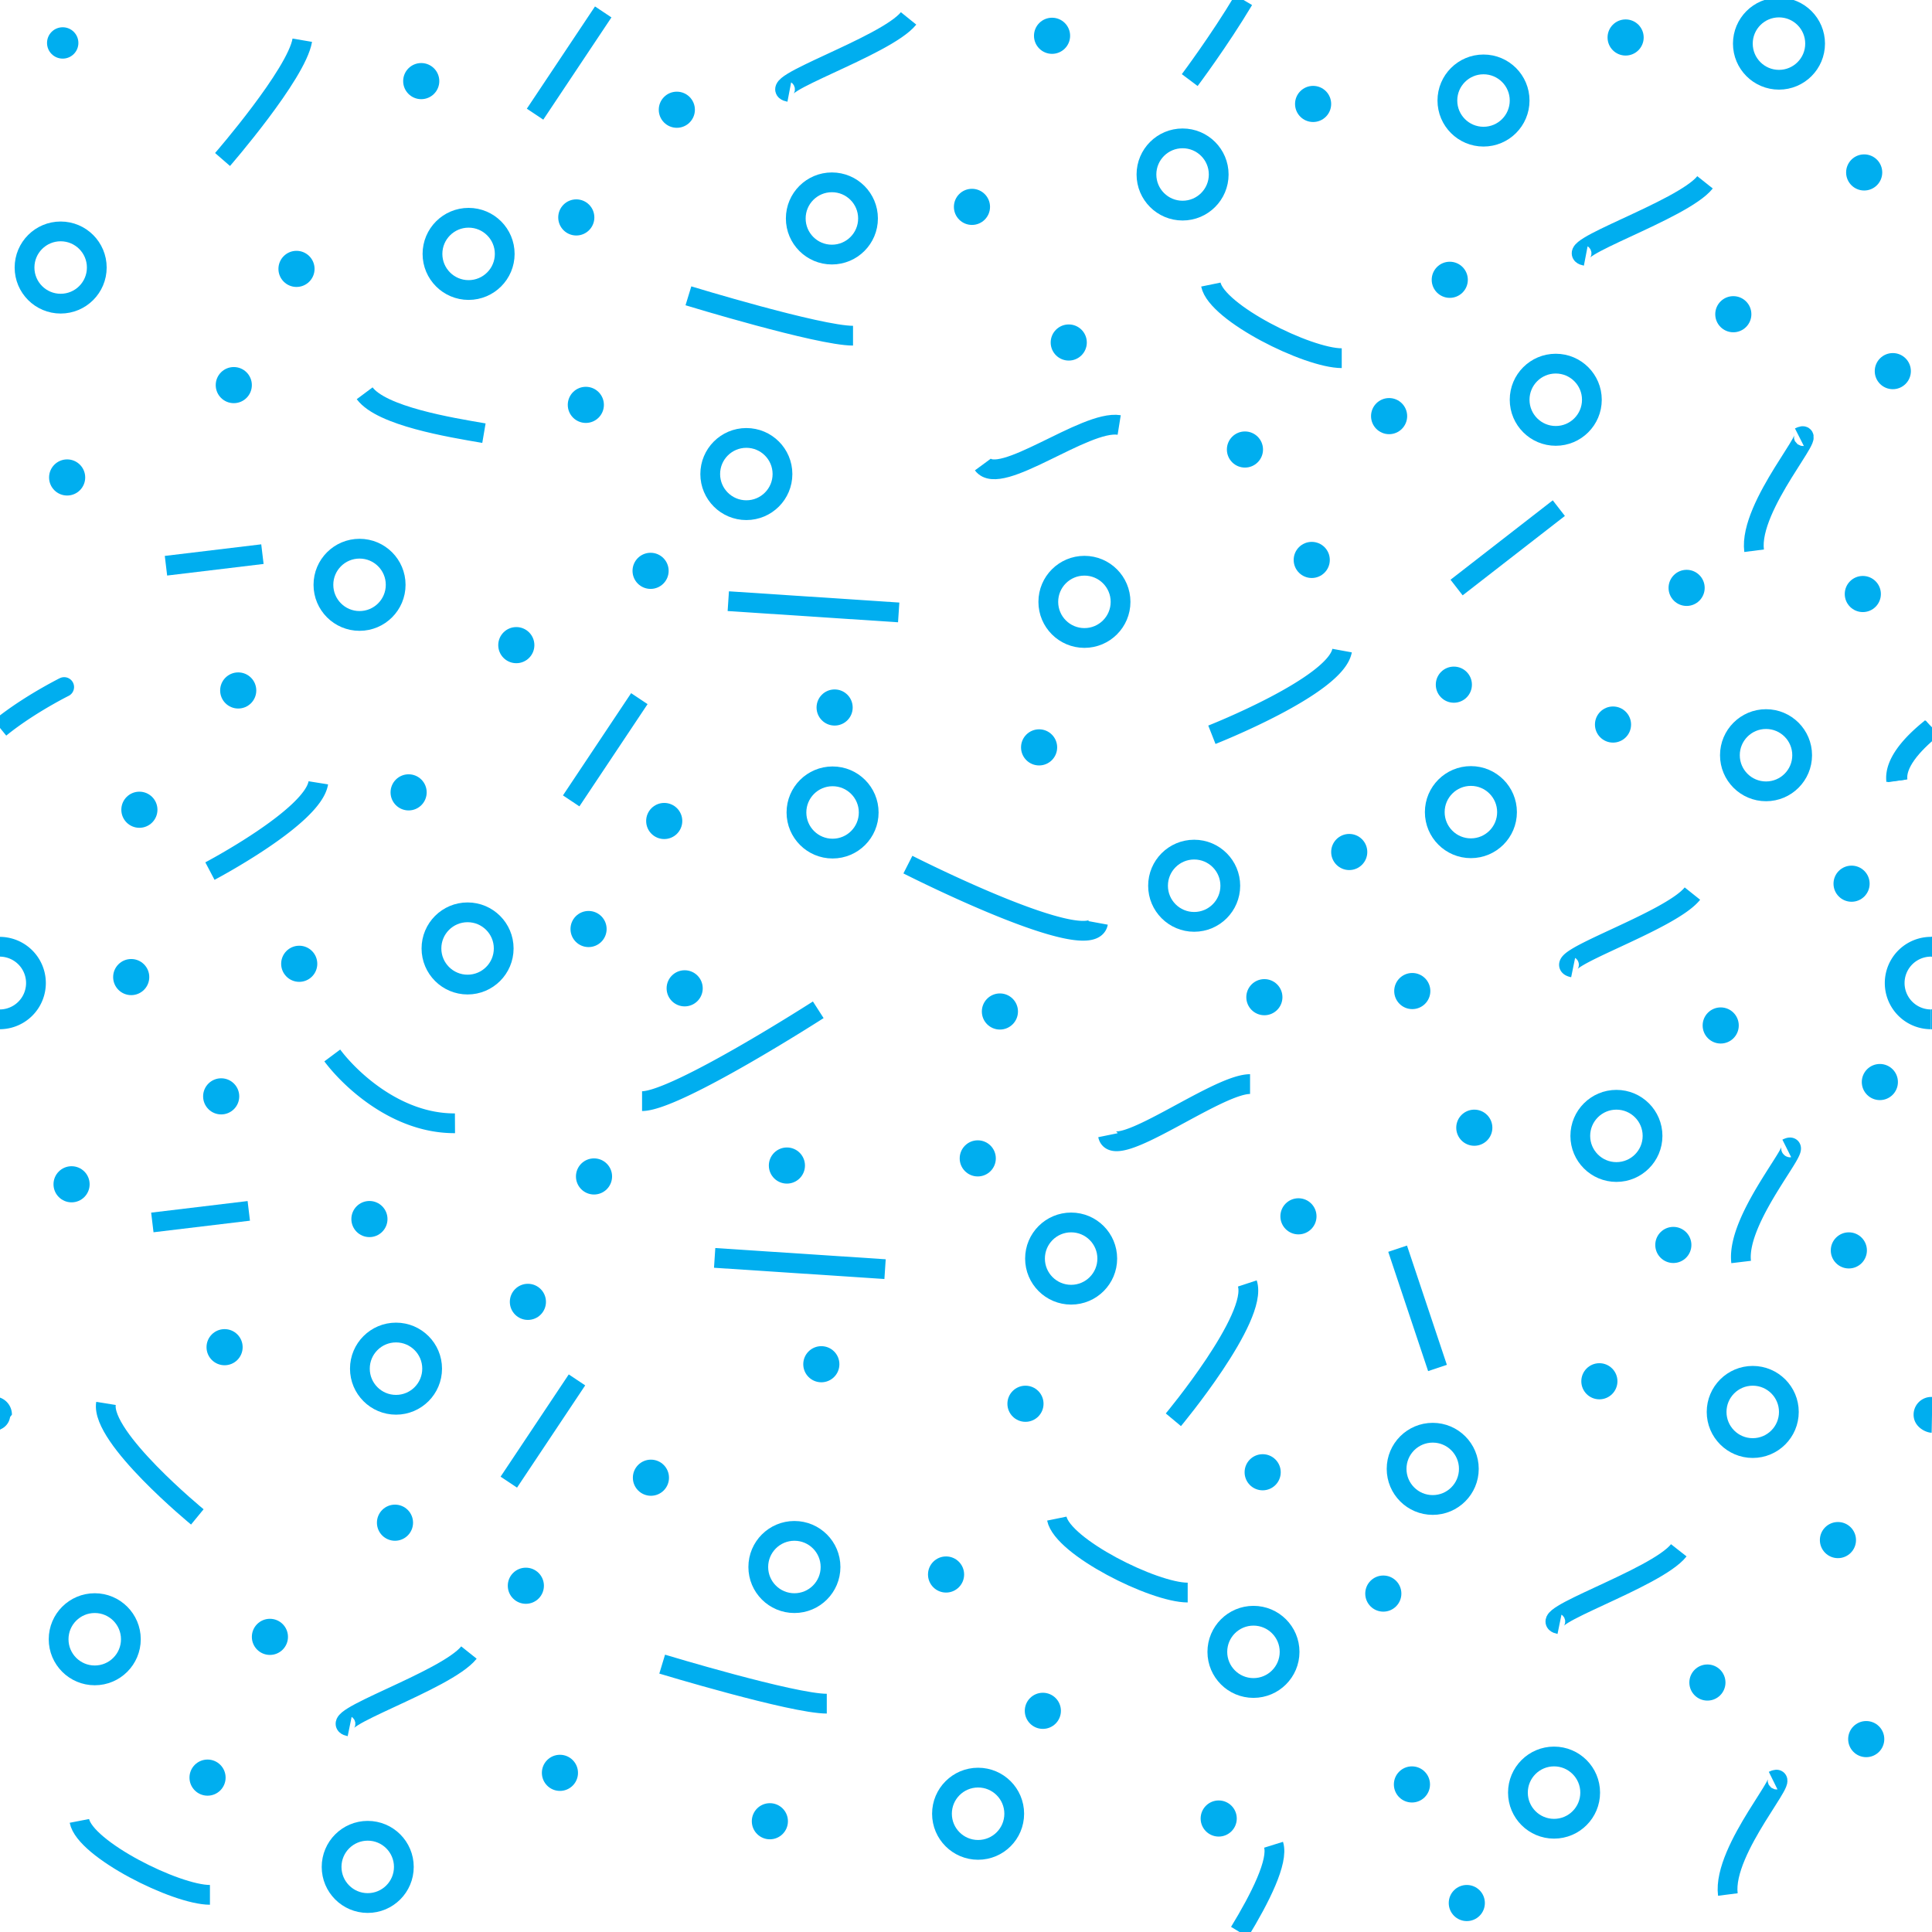 <svg xmlns="http://www.w3.org/2000/svg" xml:space="preserve" width="56.69" height="56.69" viewBox="0.21 -56.83 56.69 56.69"><path d="M.21-56.83H56.9V-.14H.21z" style="fill:none"/><circle cx="45.81" cy="-4.23" r="1.06" style="fill:none;stroke:#00aeef;stroke-width:.58"/><circle cx="11.83" cy="-16.67" r="1.06" style="fill:none;stroke:#00aeef;stroke-width:.58"/><circle cx="11" cy="-2.05" r="1.06" style="fill:none;stroke:#00aeef;stroke-width:.58"/><circle cx="28.91" cy="-3.61" r="1.06" style="fill:none;stroke:#00aeef;stroke-width:.58"/><circle cx="23.52" cy="-10.85" r="1.06" style="fill:none;stroke:#00aeef;stroke-width:.58"/><circle cx="36.99" cy="-8.36" r="1.06" style="fill:none;stroke:#00aeef;stroke-width:.58"/><circle cx="42.25" cy="-13.73" r="1.06" style="fill:none;stroke:#00aeef;stroke-width:.58"/><circle cx="51.64" cy="-15.4" r="1.06" style="fill:none;stroke:#00aeef;stroke-width:.58"/><circle cx="31.64" cy="-19.9" r="1.06" style="fill:none;stroke:#00aeef;stroke-width:.58"/><path d="m4.68-20.96 2.83-.34M34.64-15.17s2.5-3 2.17-4M42.39-16.69l-1.17-3.5M52.24-4.58c.67-.33-1.5 2-1.33 3.34M45.97-9.17c-.83-.17 2.84-1.33 3.5-2.17M10.47-6.17c-.83-.17 2.83-1.33 3.5-2.17M24.47-6.84c-1 0-4.83-1.16-4.83-1.16M6-12.32s-2.84-2.33-2.68-3.33M21.18-19.92l5 .33M35.06-10.1c-1 0-3.67-1.34-3.84-2.17M6.37-1.23c-1 0-3.67-1.34-3.83-2.17M17.14-16.34l-2 3" style="fill:none;stroke:#00aeef;stroke-width:.58"/><circle cx="47.64" cy="-23.5" r="1.06" style="fill:none;stroke:#00aeef;stroke-width:.58"/><circle cx="10.76" cy="-39.67" r="1.06" style="fill:none;stroke:#00aeef;stroke-width:.58"/><circle cx="13.93" cy="-29" r="1.06" style="fill:none;stroke:#00aeef;stroke-width:.58"/><circle cx="24.64" cy="-32.99" r="1.06" style="fill:none;stroke:#00aeef;stroke-width:.58"/><circle cx="35.25" cy="-30.84" r="1.06" style="fill:none;stroke:#00aeef;stroke-width:.58"/><circle cx="43.37" cy="-33" r="1.06" style="fill:none;stroke:#00aeef;stroke-width:.58"/><circle cx="52.03" cy="-34.67" r="1.06" style="fill:none;stroke:#00aeef;stroke-width:.58"/><circle cx="32.03" cy="-39.17" r="1.06" style="fill:none;stroke:#00aeef;stroke-width:.58"/><path d="m7.91-40.57-2.83.34M35.77-35.27s3.63-1.43 3.82-2.47M32.43-29.75c-.19 1.03-5.58-1.71-5.58-1.71M42.95-39.59l3-2.33M51.3-19.8c-.16-1.33 2-3.66 1.34-3.33M2.01-36.63c.42-.2-.83.37-1.8 1.16M55.85-33.92c-.06-.5.42-1.06 1.02-1.54l.03-.03M46.37-28.44c-.83-.17 2.83-1.33 3.5-2.17M24.22-27.2s-4.17 2.68-5.17 2.68M13.56-23.87c-1.73.01-3.1-1.32-3.6-1.99M6.37-31.27s3.02-1.59 3.18-2.59M21.58-39.19l5 .33M32.72-23.52c.17.83 3.17-1.5 4.17-1.5M16.97-33.33l2-3M.2-26.92a1.06 1.06 0 0 0 0-2.13M56.88-29.05h-.01a1.06 1.06 0 1 0 0 2.13M56.88-26.92h.02M56.88-29.05h.02" style="fill:none;stroke:#00aeef;stroke-width:.58"/><circle cx="2.99" cy="-8.73" r="1.06" style="fill:none;stroke:#00aeef;stroke-width:.58"/><path d="M55.89-33.92c-.07-.5.42-1.06 1.01-1.54M56.9-29.05h-.02M56.88-26.92h.02" style="fill:none;stroke:#00aeef;stroke-width:.58"/><circle cx="45.86" cy="-45.1" r="1.06" style="fill:none;stroke:#00aeef;stroke-width:.58"/><circle cx="13.96" cy="-49.38" r="1.06" style="fill:none;stroke:#00aeef;stroke-width:.58"/><circle cx="22.11" cy="-42.92" r="1.06" style="fill:none;stroke:#00aeef;stroke-width:.58"/><circle cx="1.99" cy="-48.98" r="1.06" style="fill:none;stroke:#00aeef;stroke-width:.58"/><circle cx="24.62" cy="-50.42" r="1.06" style="fill:none;stroke:#00aeef;stroke-width:.58"/><circle cx="34.91" cy="-51.71" r="1.06" style="fill:none;stroke:#00aeef;stroke-width:.58"/><circle cx="43.74" cy="-53.88" r="1.06" style="fill:none;stroke:#00aeef;stroke-width:.58"/><circle cx="52.41" cy="-55.55" r="1.06" style="fill:none;stroke:#00aeef;stroke-width:.58"/><path d="M37.58-2.7c.15.48-.39 1.56-1 2.56M35.12-54.48s.87-1.16 1.58-2.35M51.68-40.67c-.17-1.33 2-3.67 1.33-3.33M46.74-49.32c-.83-.16 2.84-1.33 3.5-2.16M23.37-54.13c-.84-.16 2.83-1.33 3.5-2.16M25.24-46.98c-1 0-4.83-1.17-4.83-1.17M14.41-44.12c-1-.17-3-.5-3.5-1.17M29.05-43.2c.5.68 3-1.32 4-1.16M6.74-52.15s2.17-2.5 2.34-3.5M35.74-48.48c.17.83 2.84 2.16 3.84 2.16M15.91-53.48l2-3M56.9-35.46v-.03" style="fill:none;stroke:#00aeef;stroke-width:.58"/><circle cx="36.74" cy="-43.64" r=".53" style="fill:#00aeef"/><circle cx="31.57" cy="-46.78" r=".53" style="fill:#00aeef"/><circle cx="28.73" cy="-50.76" r=".53" style="fill:#00aeef"/><circle cx="12.57" cy="-54.45" r=".53" style="fill:#00aeef"/><circle cx="17.12" cy="-50.45" r=".53" style="fill:#00aeef"/><circle cx="7.07" cy="-45.53" r=".53" style="fill:#00aeef"/><circle cx="8.91" cy="-48.94" r=".53" style="fill:#00aeef"/><circle cx="17.4" cy="-44.95" r=".53" style="fill:#00aeef"/><circle cx="40.97" cy="-44.62" r=".53" style="fill:#00aeef"/><circle cx="42.75" cy="-48.62" r=".53" style="fill:#00aeef"/><circle cx="38.74" cy="-53.78" r=".53" style="fill:#00aeef"/><circle cx="31.08" cy="-55.78" r=".53" style="fill:#00aeef"/><circle cx="51.07" cy="-47.61" r=".53" style="fill:#00aeef"/><circle cx="55.75" cy="-45.94" r=".53" style="fill:#00aeef"/><circle cx="47.91" cy="-55.73" r=".53" style="fill:#00aeef"/><circle cx="54.91" cy="-51.77" r=".53" style="fill:#00aeef"/><circle cx="20.07" cy="-53.61" r=".53" style="fill:#00aeef"/><circle cx="43.25" cy="-.99" r=".53" style="fill:#00aeef"/><circle cx="37.31" cy="-27.57" r=".53" style="fill:#00aeef"/><circle cx="29.55" cy="-27.15" r=".53" style="fill:#00aeef"/><circle cx="42.87" cy="-36.74" r=".53" style="fill:#00aeef"/><circle cx="24.7" cy="-36.07" r=".53" style="fill:#00aeef"/><circle cx="15.36" cy="-37.9" r=".53" style="fill:#00aeef"/><circle cx="12.2" cy="-33.58" r=".53" style="fill:#00aeef"/><circle cx="17.48" cy="-29.57" r=".53" style="fill:#00aeef"/><circle cx="6.7" cy="-24.66" r=".53" style="fill:#00aeef"/><circle cx="11.05" cy="-21.06" r=".53" style="fill:#00aeef"/><circle cx="8.99" cy="-28.55" r=".53" style="fill:#00aeef"/><circle cx="4.06" cy="-28.16" r=".53" style="fill:#00aeef"/><circle cx="20.3" cy="-27.83" r=".53" style="fill:#00aeef"/><circle cx="43.47" cy="-23.74" r=".53" style="fill:#00aeef"/><circle cx="41.65" cy="-27.75" r=".53" style="fill:#00aeef"/><circle cx="39.8" cy="-31.83" r=".53" style="fill:#00aeef"/><circle cx="30.7" cy="-34.9" r=".53" style="fill:#00aeef"/><circle cx="38.7" cy="-40.4" r=".53" style="fill:#00aeef"/><circle cx="19.3" cy="-40.08" r=".53" style="fill:#00aeef"/><circle cx="50.7" cy="-26.74" r=".53" style="fill:#00aeef"/><circle cx="55.37" cy="-25.08" r=".53" style="fill:#00aeef"/><circle cx="54.87" cy="-39.4" r=".53" style="fill:#00aeef"/><circle cx="47.54" cy="-35.57" r=".53" style="fill:#00aeef"/><circle cx="49.7" cy="-39.58" r=".53" style="fill:#00aeef"/><circle cx="54.54" cy="-30.9" r=".53" style="fill:#00aeef"/><circle cx="19.7" cy="-32.74" r=".53" style="fill:#00aeef"/><circle cx="7.2" cy="-36.57" r=".53" style="fill:#00aeef"/><circle cx="4.3" cy="-33.07" r=".53" style="fill:#00aeef"/><circle cx="2.31" cy="-22.08" r=".53" style="fill:#00aeef"/><circle cx="2.18" cy="-42.82" r=".53" style="fill:#00aeef"/><path d="M56.89-14.86h.01" style="fill:#00aeef"/><circle cx="35.97" cy="-3.47" r=".53" style="fill:#00aeef"/><circle cx="30.81" cy="-6.63" r=".53" style="fill:#00aeef"/><circle cx="27.97" cy="-10.63" r=".53" style="fill:#00aeef"/><circle cx="24.31" cy="-16.8" r=".53" style="fill:#00aeef"/><circle cx="22.8" cy="-3.39" r=".53" style="fill:#00aeef"/><circle cx="15.7" cy="-18.63" r=".53" style="fill:#00aeef"/><circle cx="11.8" cy="-12.15" r=".53" style="fill:#00aeef"/><circle cx="15.64" cy="-10.3" r=".53" style="fill:#00aeef"/><circle cx="6.3" cy="-4.67" r=".53" style="fill:#00aeef"/><circle cx="8.13" cy="-8.8" r=".53" style="fill:#00aeef"/><circle cx="16.64" cy="-4.81" r=".53" style="fill:#00aeef"/><circle cx="41.64" cy="-4.47" r=".53" style="fill:#00aeef"/><circle cx="40.8" cy="-10.07" r=".53" style="fill:#00aeef"/><circle cx="37.26" cy="-13.63" r=".53" style="fill:#00aeef"/><circle cx="30.3" cy="-15.64" r=".53" style="fill:#00aeef"/><circle cx="38.31" cy="-21.14" r=".53" style="fill:#00aeef"/><circle cx="28.9" cy="-22.84" r=".53" style="fill:#00aeef"/><circle cx="23.3" cy="-22.63" r=".53" style="fill:#00aeef"/><circle cx="2.05" cy="-55.57" r=".46" style="fill:#00aeef"/><circle cx="17.64" cy="-22.31" r=".53" style="fill:#00aeef"/><circle cx="50.31" cy="-7.46" r=".53" style="fill:#00aeef"/><circle cx="54.97" cy="-5.8" r=".53" style="fill:#00aeef"/><circle cx="54.46" cy="-20.14" r=".53" style="fill:#00aeef"/><circle cx="47.14" cy="-16.3" r=".53" style="fill:#00aeef"/><circle cx="49.31" cy="-20.3" r=".53" style="fill:#00aeef"/><circle cx="54.14" cy="-11.64" r=".53" style="fill:#00aeef"/><circle cx="19.31" cy="-13.47" r=".53" style="fill:#00aeef"/><circle cx="6.8" cy="-17.3" r=".53" style="fill:#00aeef"/><path d="M56.89-14.86h.01M.2-14.88c.19-.07.31-.24.31-.44M56.9-15.32v-.52h-.01a.52.52 0 0 0-.53.52c0 .36.36.53.53.53M56.9-15.32v.46M.21-14.88v-.06" style="fill:#00aeef"/><path d="M.56-15.32a.53.53 0 0 0-.35-.5V-14.88" style="fill:#00aeef"/></svg>